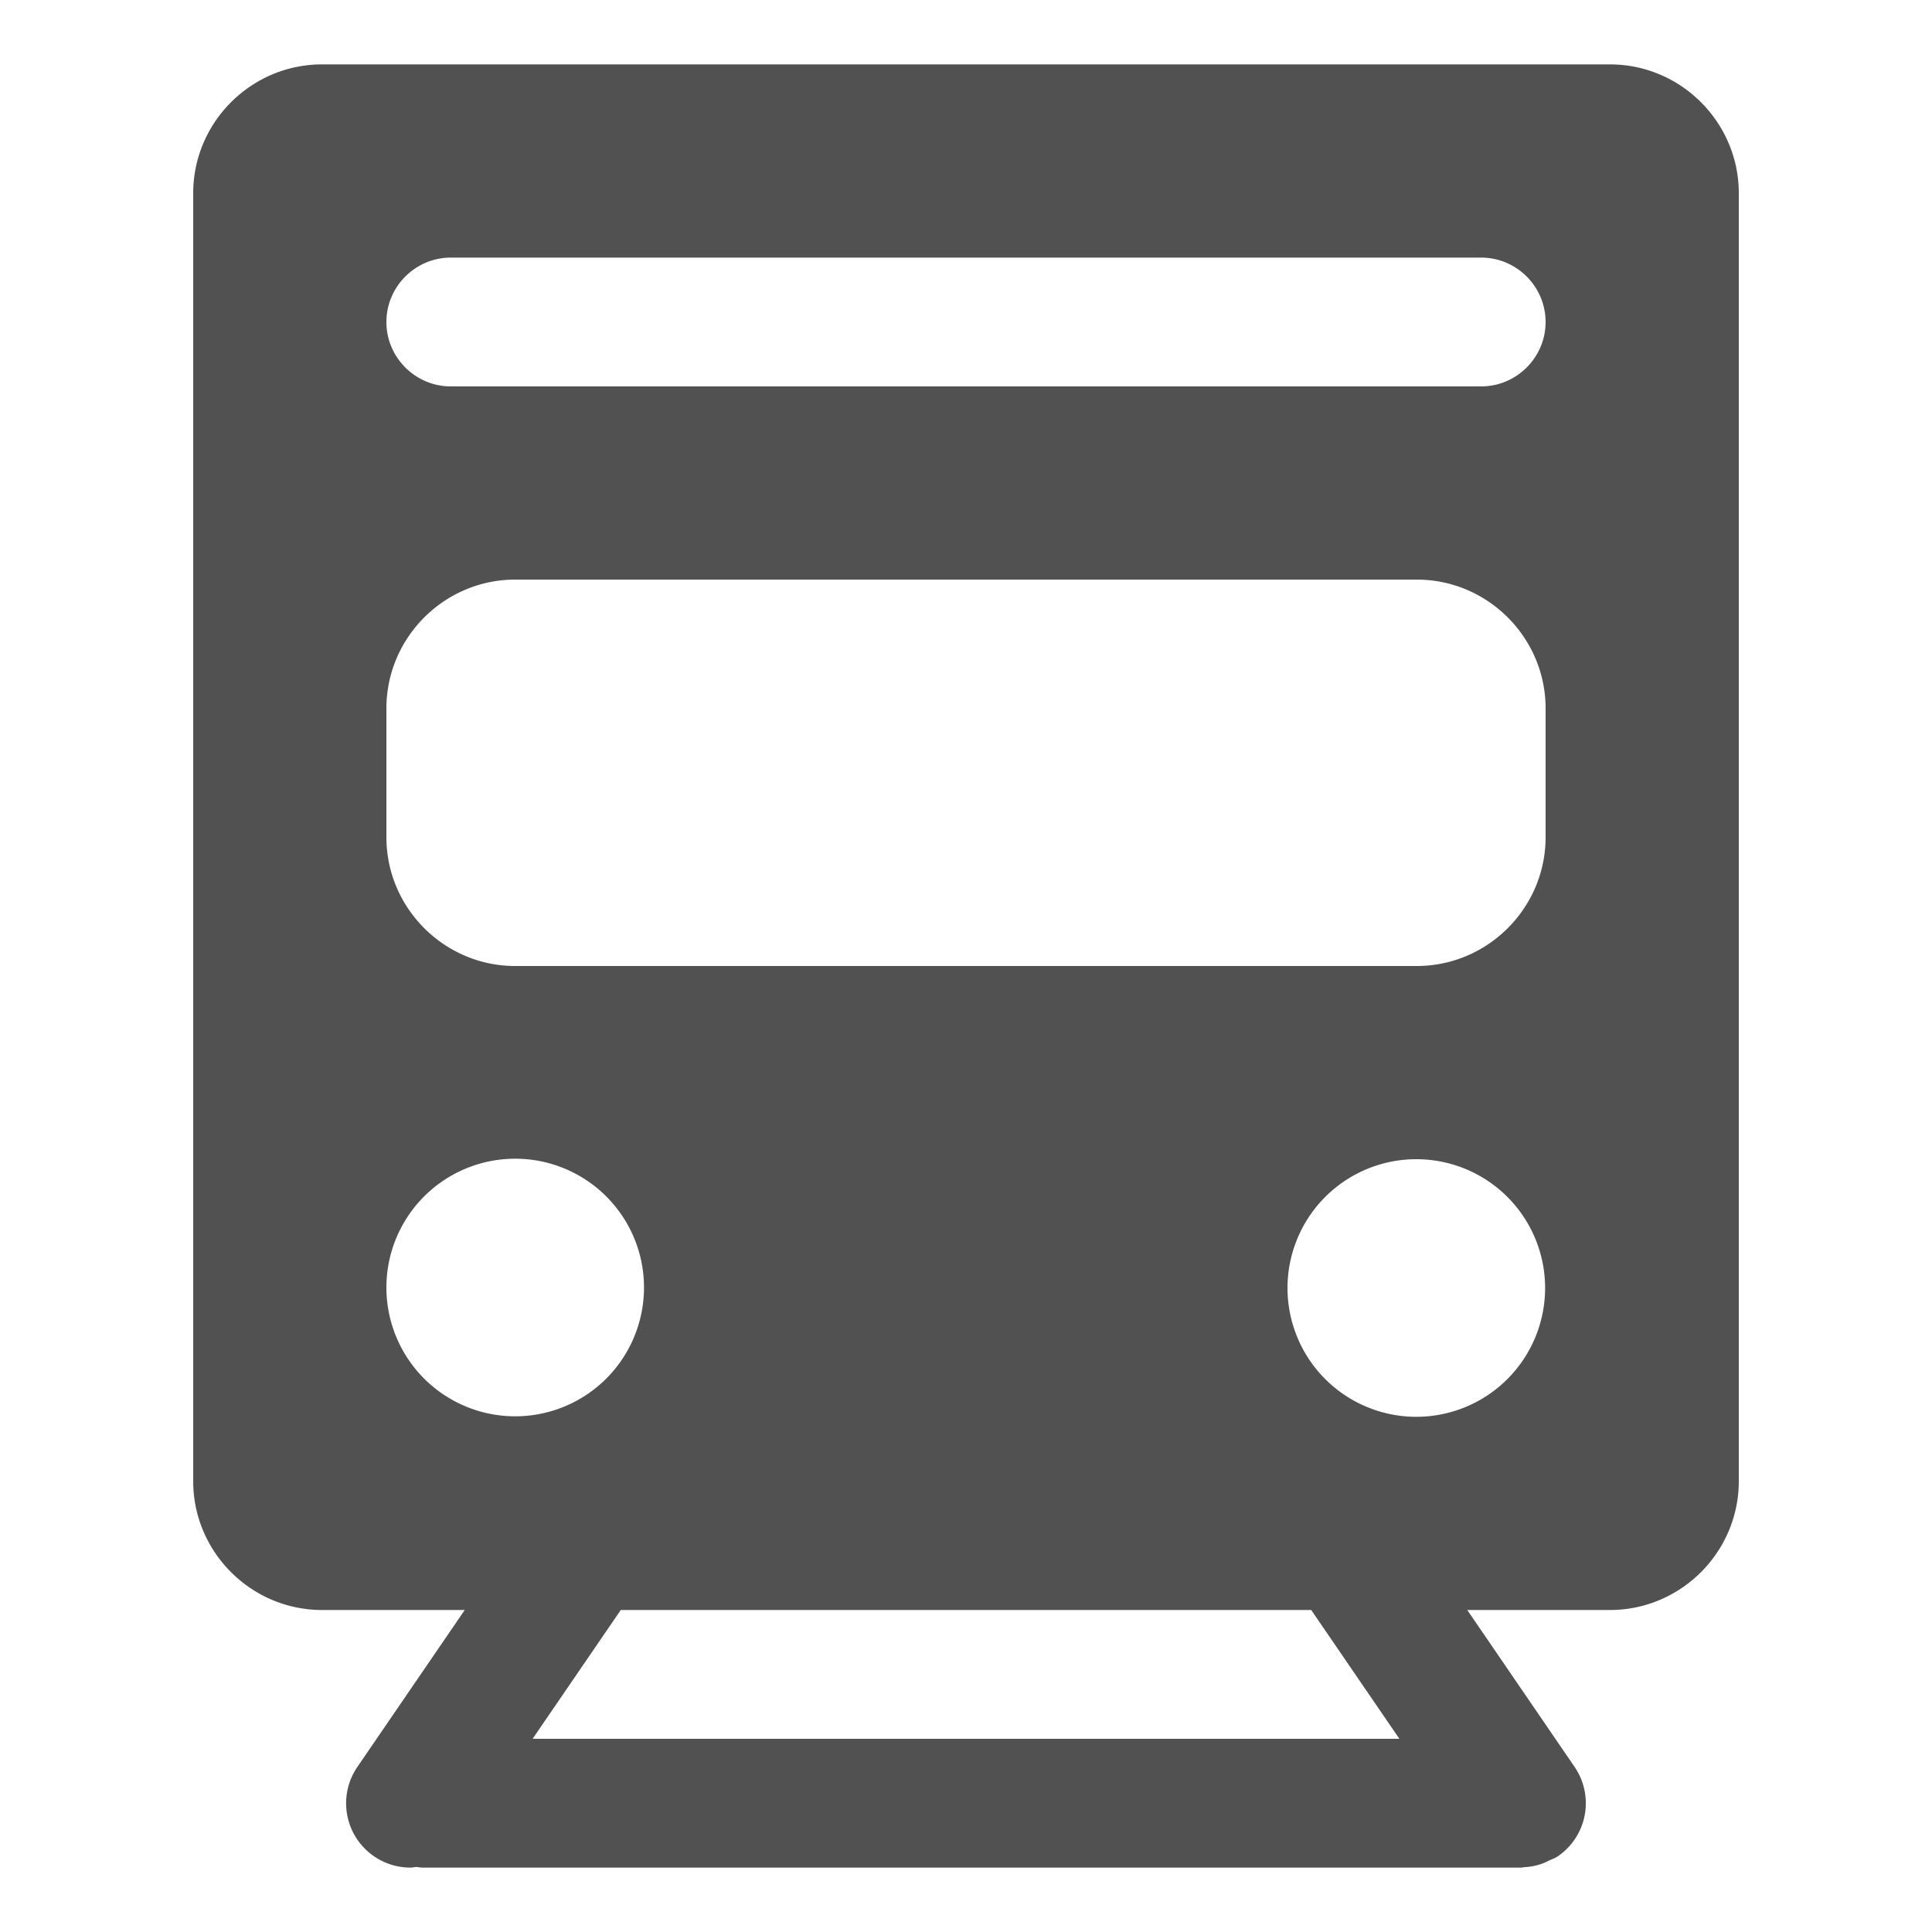 <?xml version="1.0" standalone="no"?><!DOCTYPE svg PUBLIC "-//W3C//DTD SVG 1.1//EN" "http://www.w3.org/Graphics/SVG/1.1/DTD/svg11.dtd"><svg t="1558058891613" class="icon" style="" viewBox="0 0 1024 1024" version="1.1" xmlns="http://www.w3.org/2000/svg" p-id="1219" xmlns:xlink="http://www.w3.org/1999/xlink" width="200" height="200"><defs><style type="text/css"></style></defs><path d="M853.333 34.133H170.667C133.12 34.133 102.4 64.853 102.4 102.4v682.667c0 37.547 30.72 68.267 68.267 68.267h75.657L189.44 936.465A34.099 34.099 0 0 0 217.566 989.867c1.007 0 1.997-0.273 3.004-0.358 1.178 0.137 2.321 0.358 3.55 0.358h581.683l0.341-0.034 0.29 0.034c0.444 0 0.887-0.188 1.331-0.205a33.707 33.707 0 0 0 10.633-2.27c0.887-0.358 1.707-0.802 2.543-1.229 1.57-0.751 3.226-1.246 4.71-2.27a34.082 34.082 0 0 0 8.892-47.428L777.677 853.333H853.333c37.547 0 68.267-30.72 68.267-68.267V102.4c0-37.547-30.72-68.267-68.267-68.267zM204.8 682.667a68.267 68.267 0 1 1 136.533 0 68.267 68.267 0 0 1-136.533 0z m536.9 238.933H282.3l46.711-68.267h365.961l46.729 68.267zM750.933 750.933a68.267 68.267 0 1 1 0-136.533 68.267 68.267 0 0 1 0 136.533z m68.267-307.2c0 37.547-30.72 68.267-68.267 68.267H273.067c-37.547 0-68.267-30.72-68.267-68.267v-68.267c0-37.547 30.72-68.267 68.267-68.267h477.867c37.547 0 68.267 30.72 68.267 68.267v68.267z m-34.133-238.933H238.933c-18.773 0-34.133-15.36-34.133-34.133s15.36-34.133 34.133-34.133h546.133c18.773 0 34.133 15.36 34.133 34.133s-15.36 34.133-34.133 34.133z" fill="#515151" p-id="1220"></path></svg>